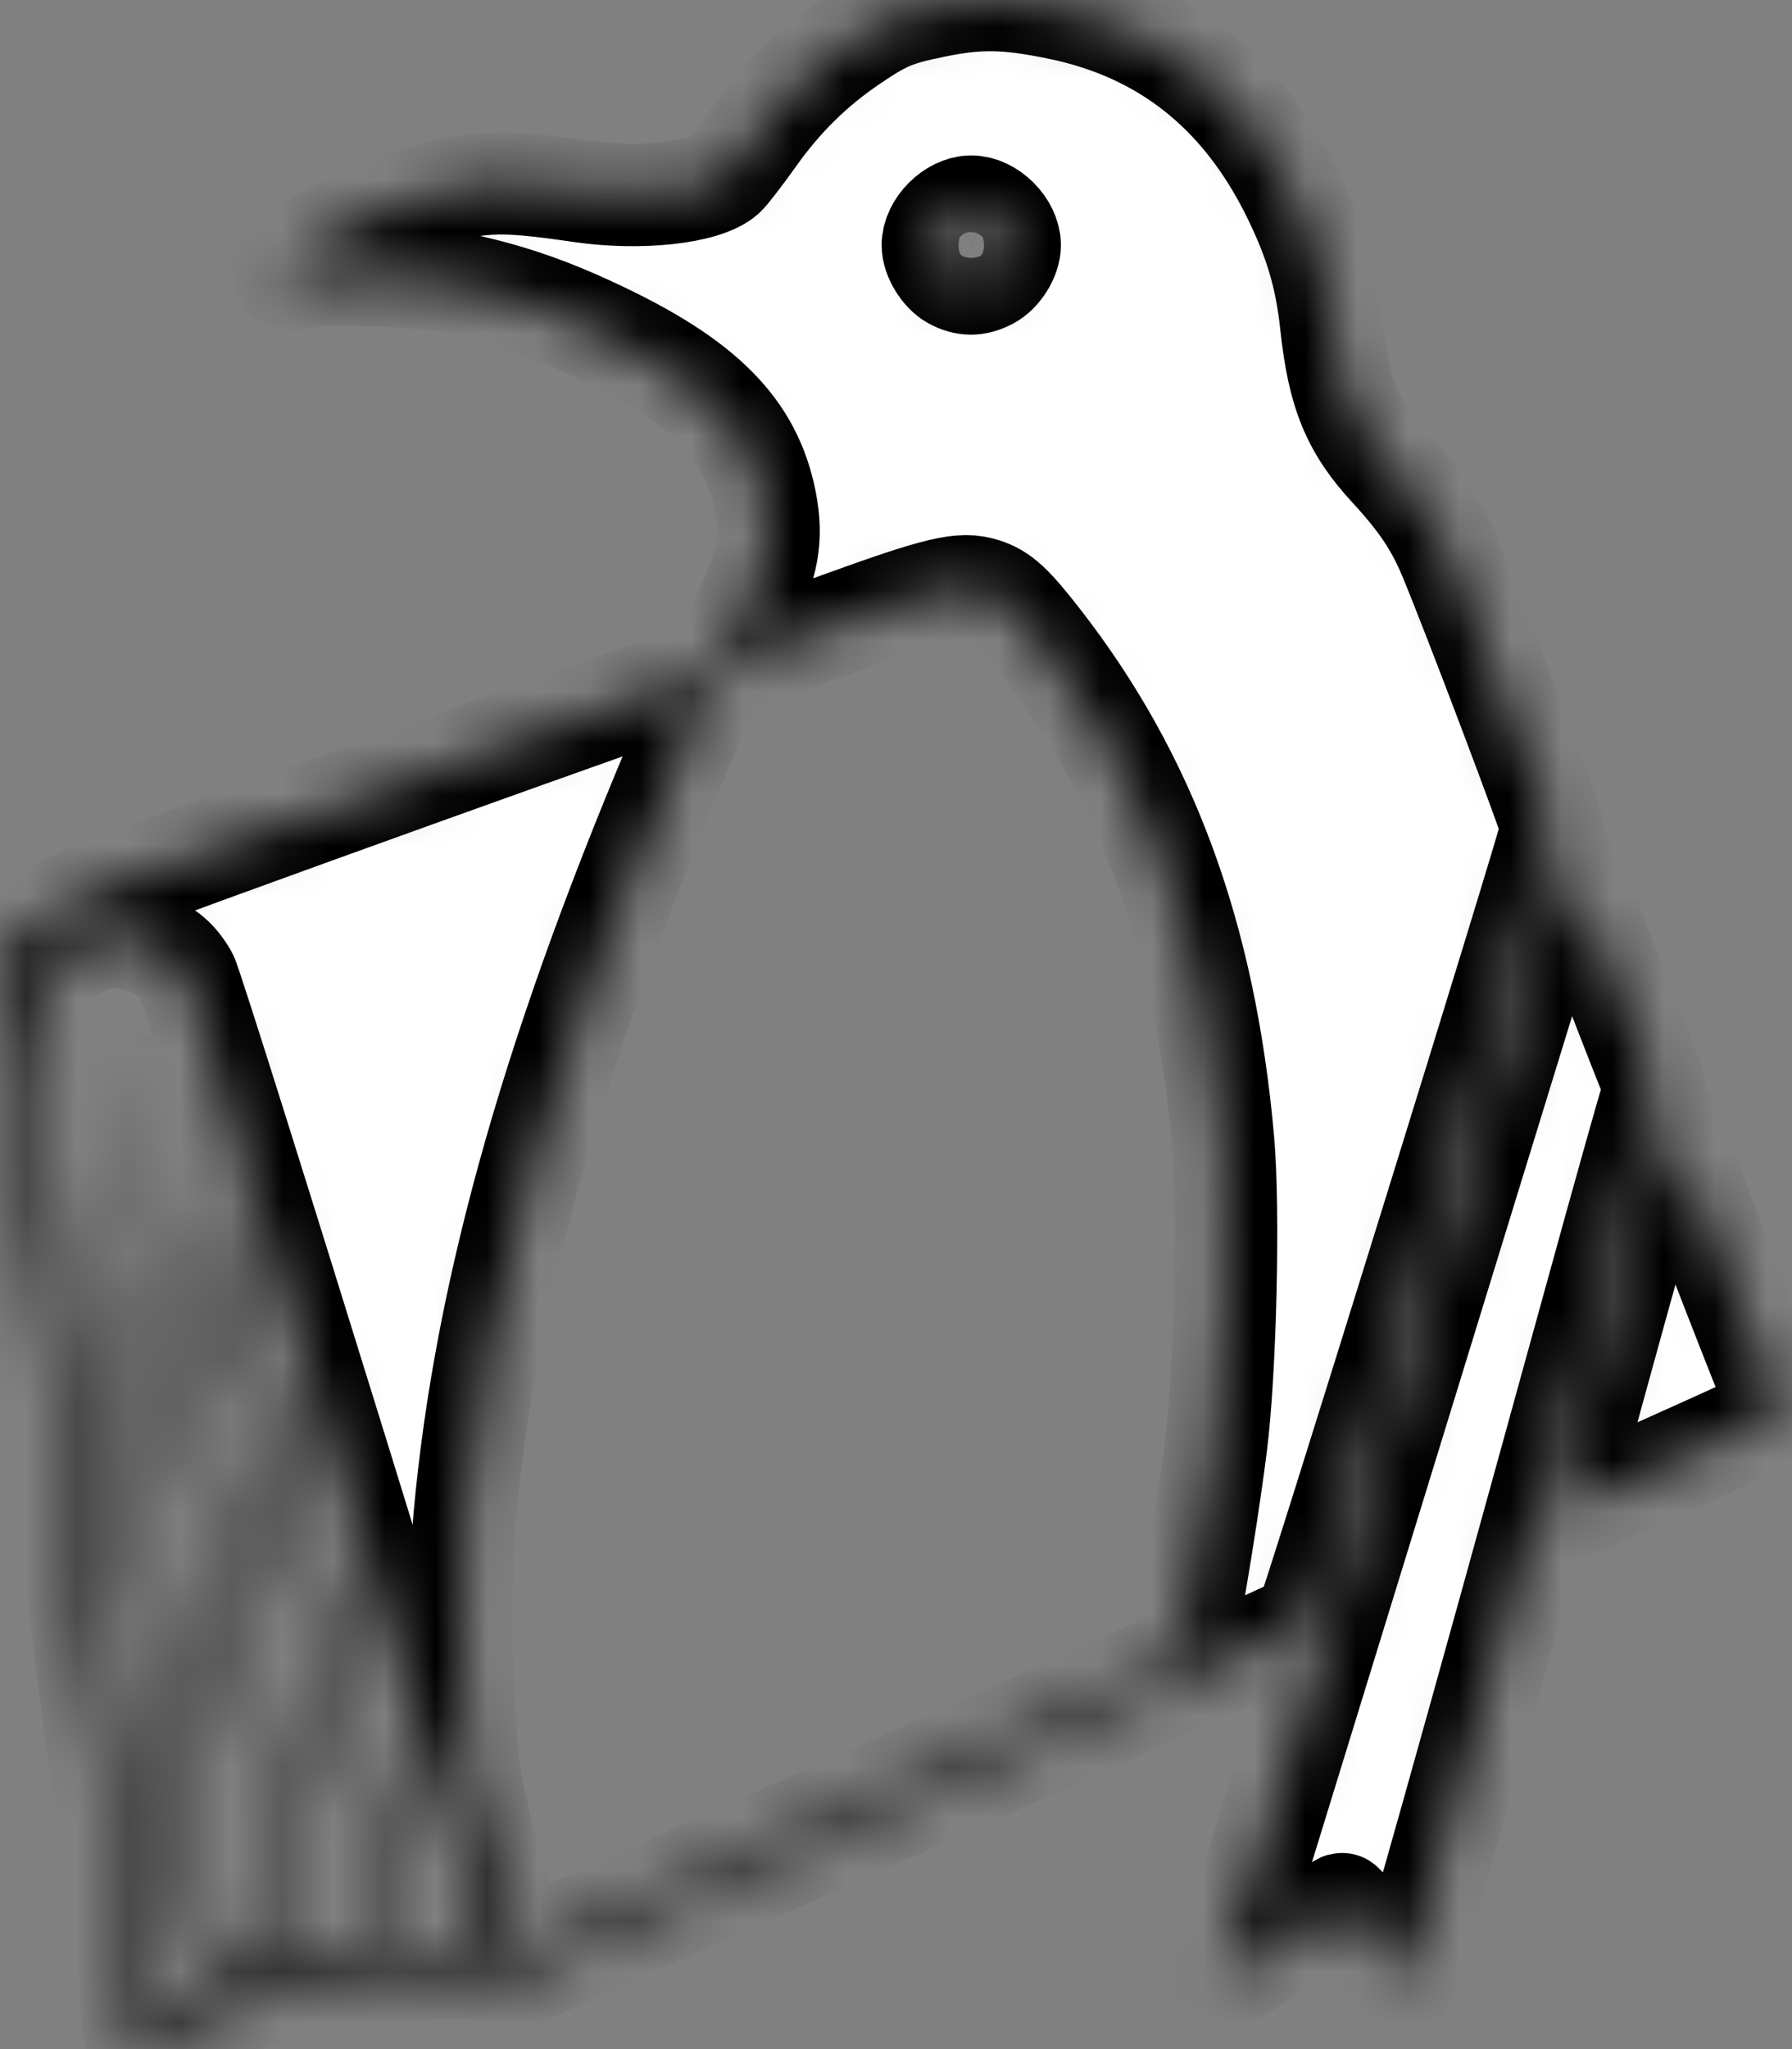 <svg width="35" height="40" viewBox="0 0 35 40" fill="none" xmlns="http://www.w3.org/2000/svg">
<rect x="0" y="0" width="35" height="40" fill="#808080" stroke="none"/>
<mask id="path-1-inside-1_193:4055" fill="white">
<path d="M2.661 39.946C2.661 39.917 2.062 35.27 1.331 29.619C0.599 23.968 0 19.259 6.70768e-07 19.154C-0 18.847 0.242 18.455 0.65 18.099C0.939 17.848 1.238 17.685 1.897 17.419C2.958 16.99 13.657 13.145 13.79 13.145C13.924 13.144 14.122 12.828 14.566 11.912C15.001 11.013 15.091 10.512 14.95 9.789C14.672 8.374 13.74 7.434 11.634 6.449C10.629 5.978 9.851 5.719 8.768 5.496C8.149 5.368 6.113 5.31 5.917 5.415C5.763 5.497 5.527 5.426 5.527 5.297C5.527 5.045 7.049 4.197 8.018 3.91C9.359 3.513 9.704 3.495 11.361 3.736C12.509 3.902 13.763 3.764 14.145 3.429C14.213 3.37 14.478 3.026 14.735 2.665C15.27 1.912 15.881 1.311 16.622 0.81C17.271 0.37 17.486 0.281 18.277 0.121C19.131 -0.052 19.661 -0.042 20.677 0.166C22.748 0.591 24.265 1.795 25.249 3.794C25.694 4.698 25.899 5.391 26 6.329C26.145 7.679 26.418 8.34 27.158 9.142C27.736 9.768 28.046 10.229 28.307 10.852C28.759 11.929 30.323 16.064 30.316 16.16C30.3 16.372 25.57 31.61 25.496 31.691C25.453 31.737 21.983 33.302 17.786 35.169L10.154 38.565L9.745 38.484C8.819 38.301 6.586 38.523 5.147 38.94C4.378 39.163 3.113 39.702 2.96 39.871C2.844 39.999 2.661 40.046 2.661 39.946V39.946ZM3.557 39.086L4.002 38.893L3.914 38.298C3.865 37.972 3.546 35.855 3.204 33.594C2.242 27.23 2.027 25.714 1.743 23.301C1.724 23.141 1.733 23.01 1.763 23.01C1.866 23.01 2.375 26.111 3.483 33.491C3.825 35.771 4.143 37.882 4.188 38.184C4.233 38.485 4.3 38.732 4.336 38.732C4.539 38.731 5.8 38.319 5.8 38.253C5.8 38.21 5.446 36.465 5.014 34.377C3.272 25.964 2.34 21.186 2.424 21.102C2.44 21.085 2.468 21.115 2.486 21.168C2.647 21.628 3.76 26.772 4.597 30.922C5.092 33.375 6.09 38.247 6.1 38.263C6.104 38.268 6.337 38.231 6.619 38.181C6.9 38.13 7.261 38.087 7.421 38.085C7.58 38.083 7.711 38.052 7.711 38.016C7.711 37.952 5.45 29.31 4.744 26.675C4.39 25.354 4.017 23.812 3.918 23.257C3.884 23.067 3.893 23.004 3.947 23.037C4.033 23.091 4.379 24.16 4.701 25.373C5.079 26.794 6.292 31.41 7.172 34.775L8.018 38.011L8.751 38.012C9.331 38.012 9.485 37.993 9.485 37.918C9.485 37.689 3.798 19.317 3.647 19.059C3.432 18.69 3.203 18.513 2.776 18.385C2.277 18.237 1.997 18.258 1.532 18.479C1.06 18.703 0.785 18.994 0.682 19.379C0.613 19.638 0.613 21.089 0.682 21.091C0.701 21.092 0.721 21.27 0.727 21.486C0.735 21.808 2.842 38.34 2.971 39.096C2.993 39.221 3.033 39.313 3.061 39.301C3.089 39.29 3.312 39.193 3.557 39.086L3.557 39.086ZM17.39 34.905C20.481 33.529 23.021 32.393 23.035 32.379C23.123 32.29 23.545 29.837 23.75 28.216C23.935 26.762 24.008 23.594 23.887 22.252C23.531 18.274 22.392 15.177 20.299 12.494C19.758 11.8 19.547 11.607 19.216 11.501C18.775 11.359 18.344 11.461 16.377 12.173C14.34 12.91 13.993 13.057 13.916 13.213C13.889 13.27 13.677 13.756 13.446 14.294C10.848 20.342 9.475 25.158 9.072 29.638C8.962 30.865 9.02 33.689 9.176 34.69C9.273 35.314 9.653 36.714 10.043 37.88L10.124 38.124L10.948 37.765C11.4 37.567 14.3 36.28 17.39 34.905ZM19.313 5.437C19.529 5.325 19.721 5.019 19.721 4.787C19.721 4.424 19.332 4.034 18.97 4.034C18.608 4.034 18.219 4.424 18.219 4.787C18.219 5.012 18.408 5.322 18.613 5.434C18.854 5.565 19.064 5.566 19.313 5.437V5.437ZM26.818 37.931C26.51 37.505 26.236 37.162 26.209 37.169C26.182 37.176 25.691 37.494 25.117 37.876C23.994 38.624 23.838 38.711 23.896 38.555C23.916 38.502 25.307 33.988 26.987 28.524C28.667 23.061 30.164 18.193 30.314 17.707C30.489 17.14 30.606 16.857 30.64 16.919C30.669 16.972 31.035 17.906 31.453 18.994C31.871 20.083 32.242 21.028 32.278 21.095C32.322 21.177 32.311 21.306 32.246 21.491C32.193 21.641 31.684 23.455 31.115 25.521C28.716 34.227 27.488 38.595 27.422 38.661C27.398 38.685 27.126 38.357 26.818 37.931H26.818ZM31.502 25.739C32.077 23.661 32.559 21.949 32.574 21.935C32.588 21.921 32.67 22.103 32.756 22.34C33.196 23.548 34.547 27.025 34.67 27.268C34.748 27.422 34.787 27.57 34.755 27.598C34.702 27.646 30.533 29.518 30.48 29.518C30.467 29.518 30.927 27.817 31.502 25.739Z"/>
</mask>
<path d="M2.661 39.946C2.661 39.917 2.062 35.27 1.331 29.619C0.599 23.968 0 19.259 6.70768e-07 19.154C-0 18.847 0.242 18.455 0.65 18.099C0.939 17.848 1.238 17.685 1.897 17.419C2.958 16.99 13.657 13.145 13.79 13.145C13.924 13.144 14.122 12.828 14.566 11.912C15.001 11.013 15.091 10.512 14.95 9.789C14.672 8.374 13.74 7.434 11.634 6.449C10.629 5.978 9.851 5.719 8.768 5.496C8.149 5.368 6.113 5.31 5.917 5.415C5.763 5.497 5.527 5.426 5.527 5.297C5.527 5.045 7.049 4.197 8.018 3.91C9.359 3.513 9.704 3.495 11.361 3.736C12.509 3.902 13.763 3.764 14.145 3.429C14.213 3.37 14.478 3.026 14.735 2.665C15.27 1.912 15.881 1.311 16.622 0.81C17.271 0.37 17.486 0.281 18.277 0.121C19.131 -0.052 19.661 -0.042 20.677 0.166C22.748 0.591 24.265 1.795 25.249 3.794C25.694 4.698 25.899 5.391 26 6.329C26.145 7.679 26.418 8.34 27.158 9.142C27.736 9.768 28.046 10.229 28.307 10.852C28.759 11.929 30.323 16.064 30.316 16.16C30.3 16.372 25.57 31.61 25.496 31.691C25.453 31.737 21.983 33.302 17.786 35.169L10.154 38.565L9.745 38.484C8.819 38.301 6.586 38.523 5.147 38.94C4.378 39.163 3.113 39.702 2.96 39.871C2.844 39.999 2.661 40.046 2.661 39.946V39.946ZM3.557 39.086L4.002 38.893L3.914 38.298C3.865 37.972 3.546 35.855 3.204 33.594C2.242 27.23 2.027 25.714 1.743 23.301C1.724 23.141 1.733 23.01 1.763 23.01C1.866 23.01 2.375 26.111 3.483 33.491C3.825 35.771 4.143 37.882 4.188 38.184C4.233 38.485 4.3 38.732 4.336 38.732C4.539 38.731 5.8 38.319 5.8 38.253C5.8 38.21 5.446 36.465 5.014 34.377C3.272 25.964 2.34 21.186 2.424 21.102C2.44 21.085 2.468 21.115 2.486 21.168C2.647 21.628 3.76 26.772 4.597 30.922C5.092 33.375 6.09 38.247 6.1 38.263C6.104 38.268 6.337 38.231 6.619 38.181C6.9 38.13 7.261 38.087 7.421 38.085C7.58 38.083 7.711 38.052 7.711 38.016C7.711 37.952 5.45 29.31 4.744 26.675C4.39 25.354 4.017 23.812 3.918 23.257C3.884 23.067 3.893 23.004 3.947 23.037C4.033 23.091 4.379 24.16 4.701 25.373C5.079 26.794 6.292 31.41 7.172 34.775L8.018 38.011L8.751 38.012C9.331 38.012 9.485 37.993 9.485 37.918C9.485 37.689 3.798 19.317 3.647 19.059C3.432 18.69 3.203 18.513 2.776 18.385C2.277 18.237 1.997 18.258 1.532 18.479C1.06 18.703 0.785 18.994 0.682 19.379C0.613 19.638 0.613 21.089 0.682 21.091C0.701 21.092 0.721 21.27 0.727 21.486C0.735 21.808 2.842 38.34 2.971 39.096C2.993 39.221 3.033 39.313 3.061 39.301C3.089 39.29 3.312 39.193 3.557 39.086L3.557 39.086ZM17.39 34.905C20.481 33.529 23.021 32.393 23.035 32.379C23.123 32.29 23.545 29.837 23.75 28.216C23.935 26.762 24.008 23.594 23.887 22.252C23.531 18.274 22.392 15.177 20.299 12.494C19.758 11.8 19.547 11.607 19.216 11.501C18.775 11.359 18.344 11.461 16.377 12.173C14.34 12.91 13.993 13.057 13.916 13.213C13.889 13.27 13.677 13.756 13.446 14.294C10.848 20.342 9.475 25.158 9.072 29.638C8.962 30.865 9.02 33.689 9.176 34.69C9.273 35.314 9.653 36.714 10.043 37.88L10.124 38.124L10.948 37.765C11.4 37.567 14.3 36.28 17.39 34.905ZM19.313 5.437C19.529 5.325 19.721 5.019 19.721 4.787C19.721 4.424 19.332 4.034 18.97 4.034C18.608 4.034 18.219 4.424 18.219 4.787C18.219 5.012 18.408 5.322 18.613 5.434C18.854 5.565 19.064 5.566 19.313 5.437V5.437ZM26.818 37.931C26.51 37.505 26.236 37.162 26.209 37.169C26.182 37.176 25.691 37.494 25.117 37.876C23.994 38.624 23.838 38.711 23.896 38.555C23.916 38.502 25.307 33.988 26.987 28.524C28.667 23.061 30.164 18.193 30.314 17.707C30.489 17.14 30.606 16.857 30.64 16.919C30.669 16.972 31.035 17.906 31.453 18.994C31.871 20.083 32.242 21.028 32.278 21.095C32.322 21.177 32.311 21.306 32.246 21.491C32.193 21.641 31.684 23.455 31.115 25.521C28.716 34.227 27.488 38.595 27.422 38.661C27.398 38.685 27.126 38.357 26.818 37.931H26.818ZM31.502 25.739C32.077 23.661 32.559 21.949 32.574 21.935C32.588 21.921 32.67 22.103 32.756 22.34C33.196 23.548 34.547 27.025 34.67 27.268C34.748 27.422 34.787 27.57 34.755 27.598C34.702 27.646 30.533 29.518 30.48 29.518C30.467 29.518 30.927 27.817 31.502 25.739Z" fill="white" stroke="black" stroke-width="2" mask="url(#path-1-inside-1_193:4055)"/>
</svg>
